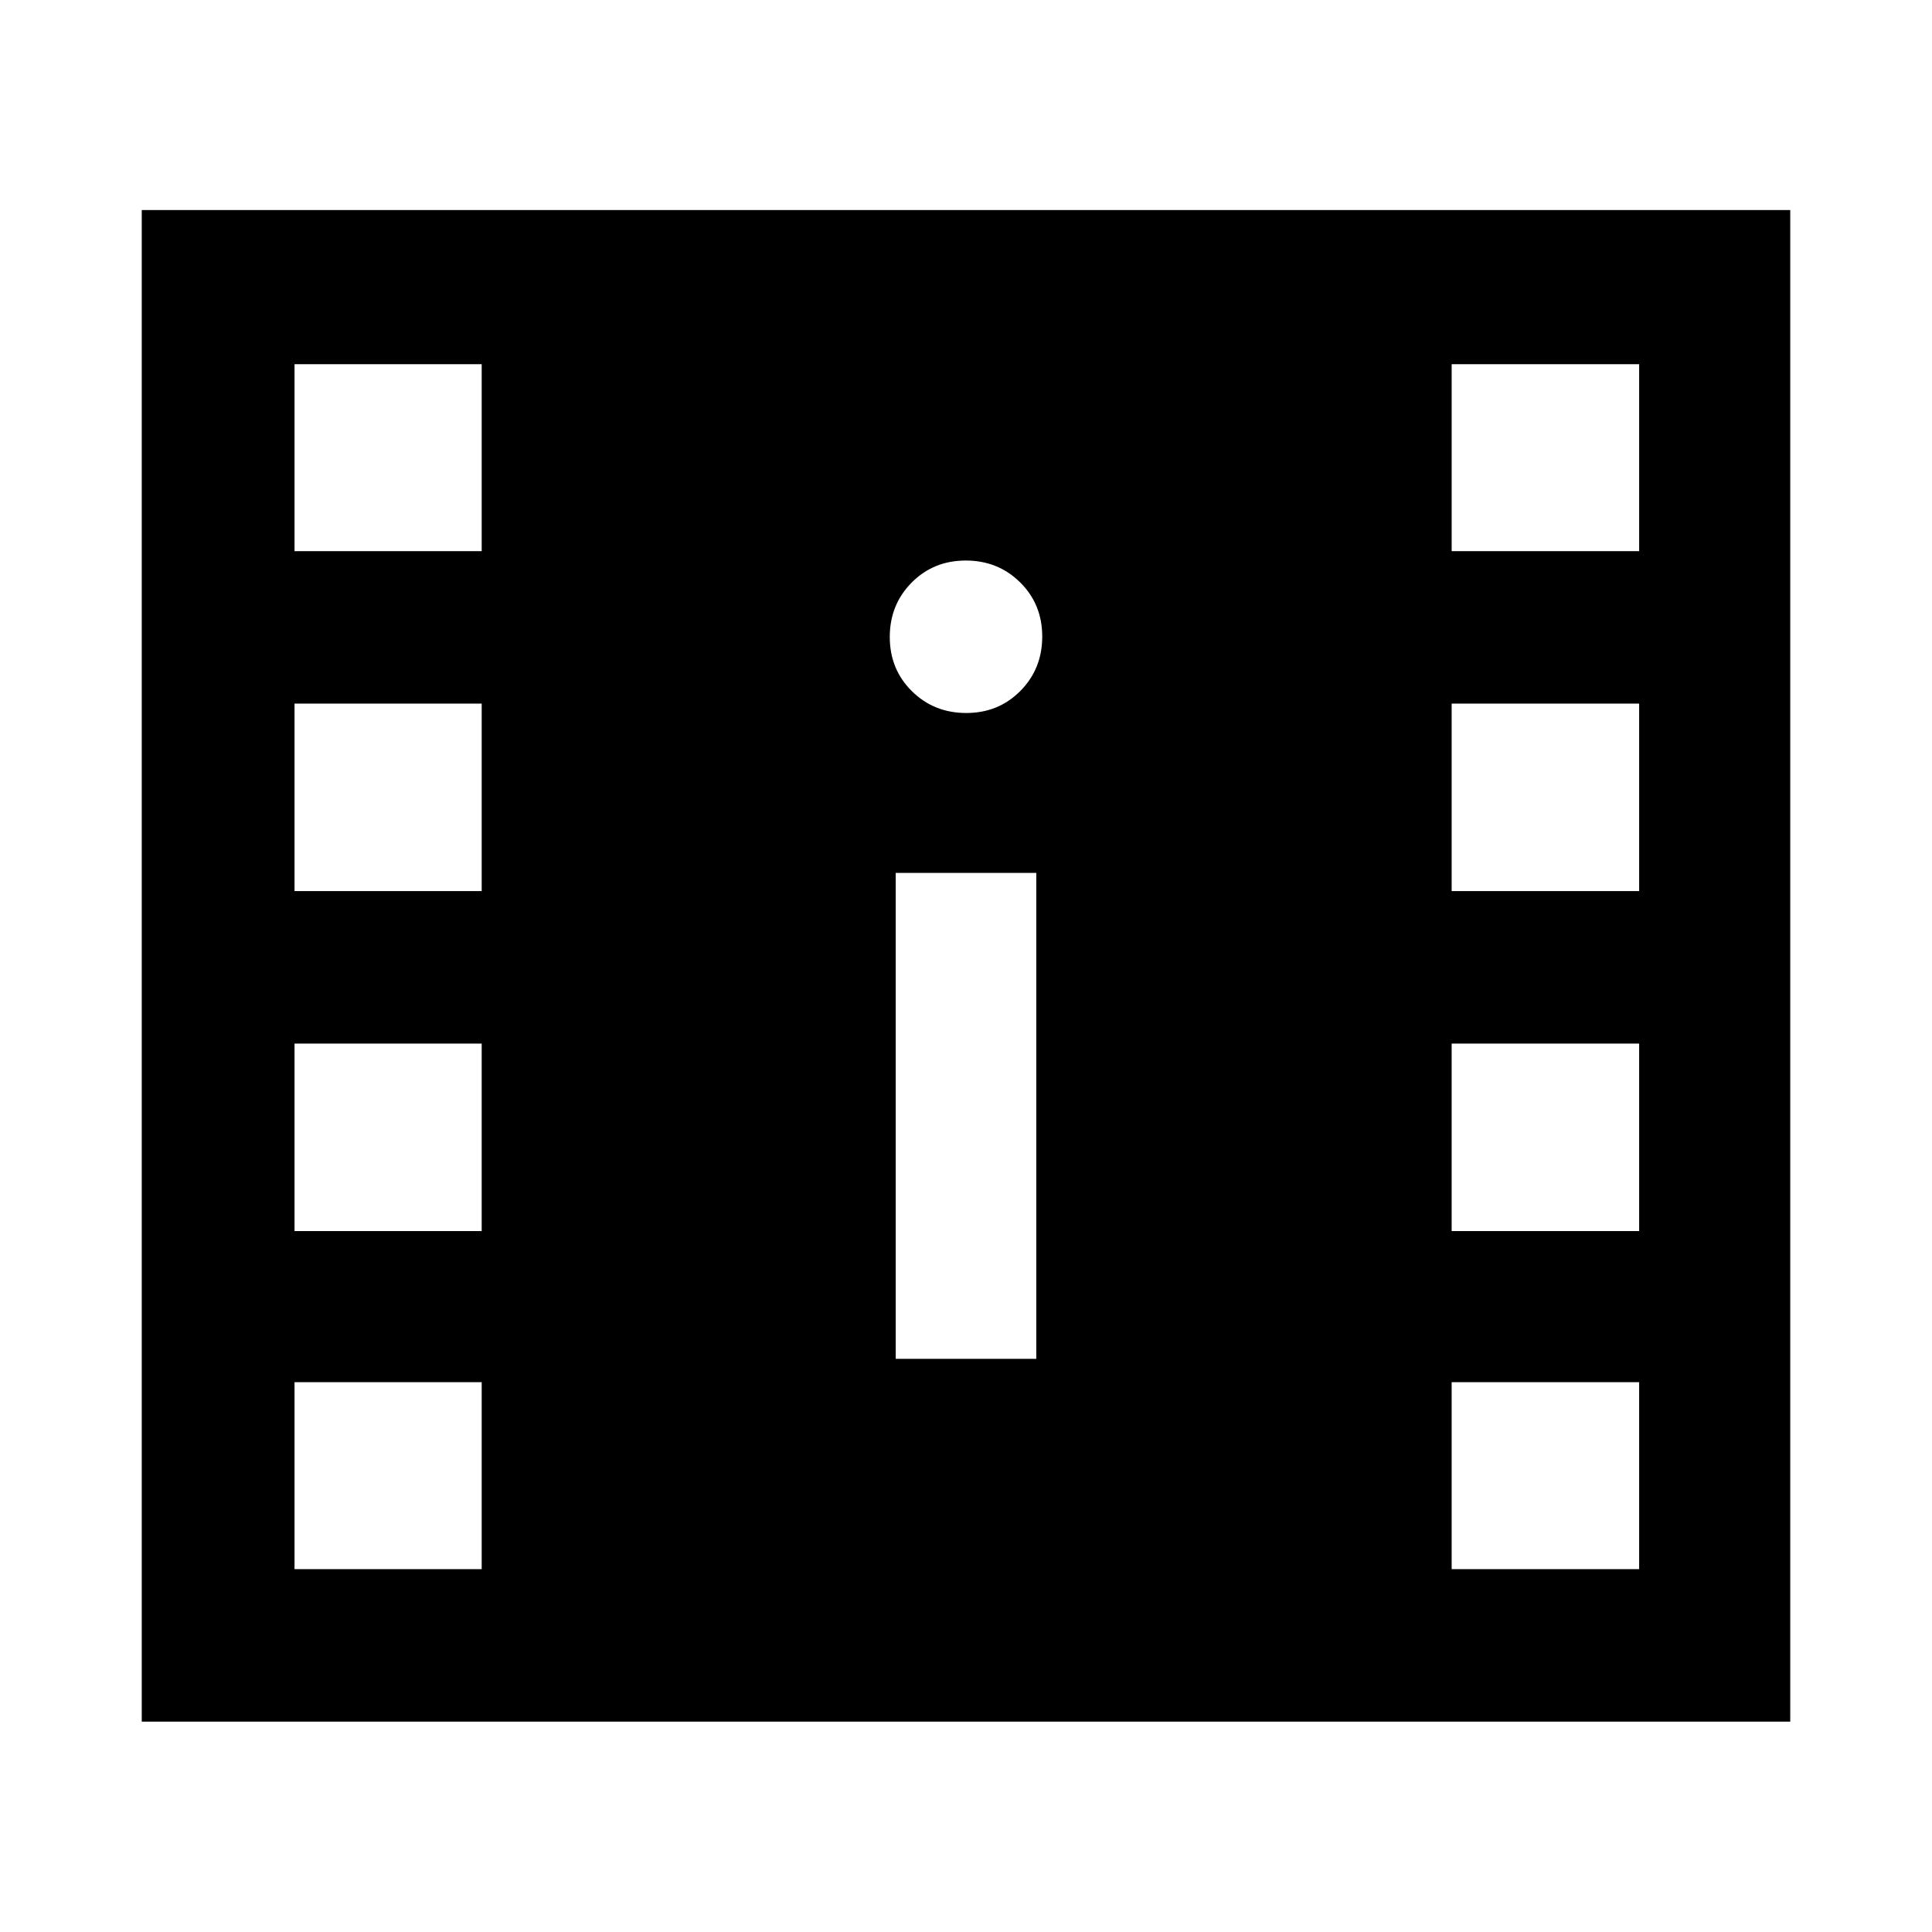 <svg xmlns="http://www.w3.org/2000/svg" height="40" viewBox="0 -960 960 960" width="40"><path d="M70.435-104.536v-751.087h819.13v751.087H70.435Zm75.912-75.753h93.001v-92.921h-93.001v92.921Zm574.972 0h93.16v-92.921h-93.16v92.921ZM445.073-284.79h69.854v-241.471h-69.854v241.471Zm-298.726-63.507h93.001v-93.16h-93.001v93.16Zm574.972 0h93.16v-93.16h-93.16v93.16ZM146.347-517.21h93.001v-93.16h-93.001v93.16Zm574.972 0h93.16v-93.16h-93.16v93.16Zm-241.202-88.508q16.05 0 26.905-10.972t10.855-27.021q0-16.05-10.972-26.905t-27.022-10.855q-16.05 0-26.905 10.972t-10.855 27.022q0 16.049 10.972 26.904t27.022 10.855Zm-333.77-80.405h93.001v-92.921h-93.001v92.921Zm574.972 0h93.16v-92.921h-93.16v92.921Z"/></svg>